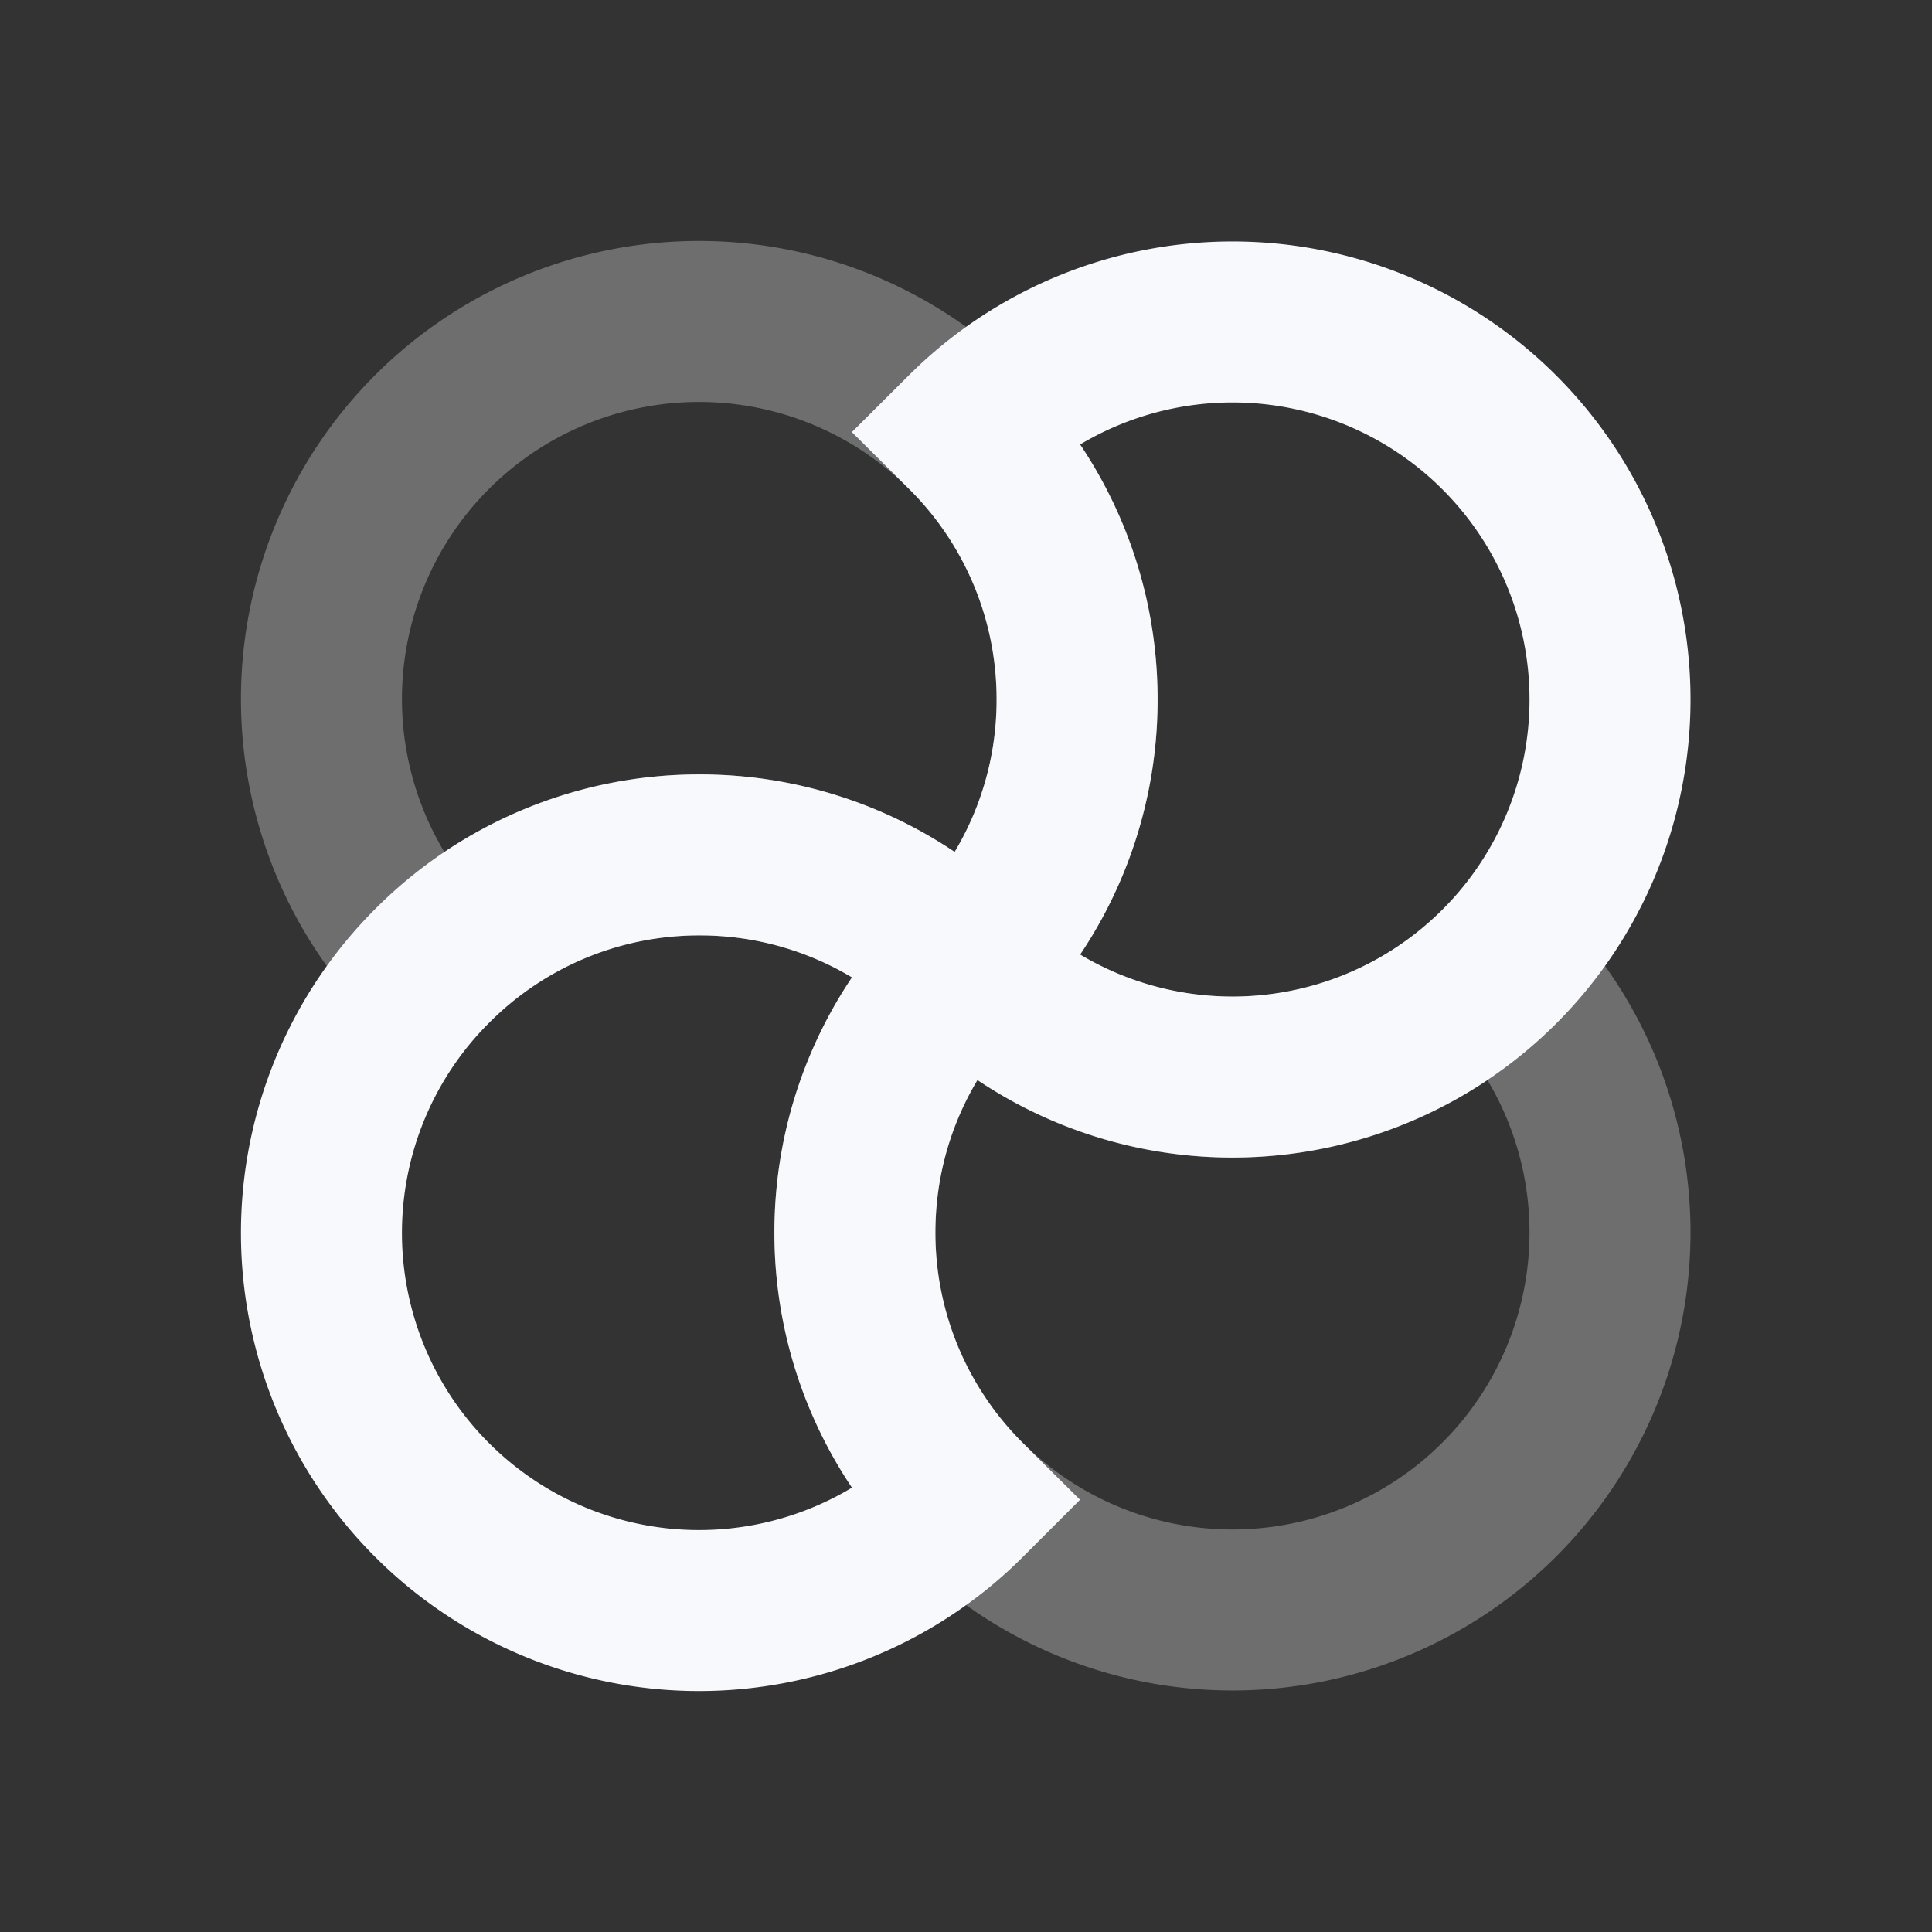 <svg xmlns="http://www.w3.org/2000/svg" width="24" height="24" fill="none"><rect width="100%" height="100%" fill="#333333" stroke="none"/><path stroke="#F7F9FC" stroke-width="2" d="M12.013 12a4.675 4.675 0 0 0 1.367-3.31A4.676 4.676 0 0 0 12 5.367 4.69 4.69 0 0 0 5.367 12a4.676 4.676 0 0 1 3.323-1.38c1.292 0 2.462.522 3.31 1.367m.013.013a.76.76 0 0 0-.013.013 4.675 4.675 0 0 0 3.31 1.367A4.675 4.675 0 0 0 18.633 12 4.69 4.69 0 1 1 12 11.987m.013.013a.76.76 0 0 1-.013-.013" opacity=".3"/><path stroke="#F7F9FC" stroke-width="2" d="M12.013 12a4.675 4.675 0 0 0 1.367-3.31A4.676 4.676 0 0 0 12 5.367a4.69 4.69 0 1 1 0 6.645.76.76 0 0 1 .013-.012Zm0 0a.76.76 0 0 1-.013-.013m0 0a4.675 4.675 0 0 0-3.31-1.367A4.676 4.676 0 0 0 5.367 12 4.69 4.69 0 0 0 12 18.633a4.675 4.675 0 0 1-1.38-3.323c0-1.298.528-2.473 1.38-3.323Z"/></svg>